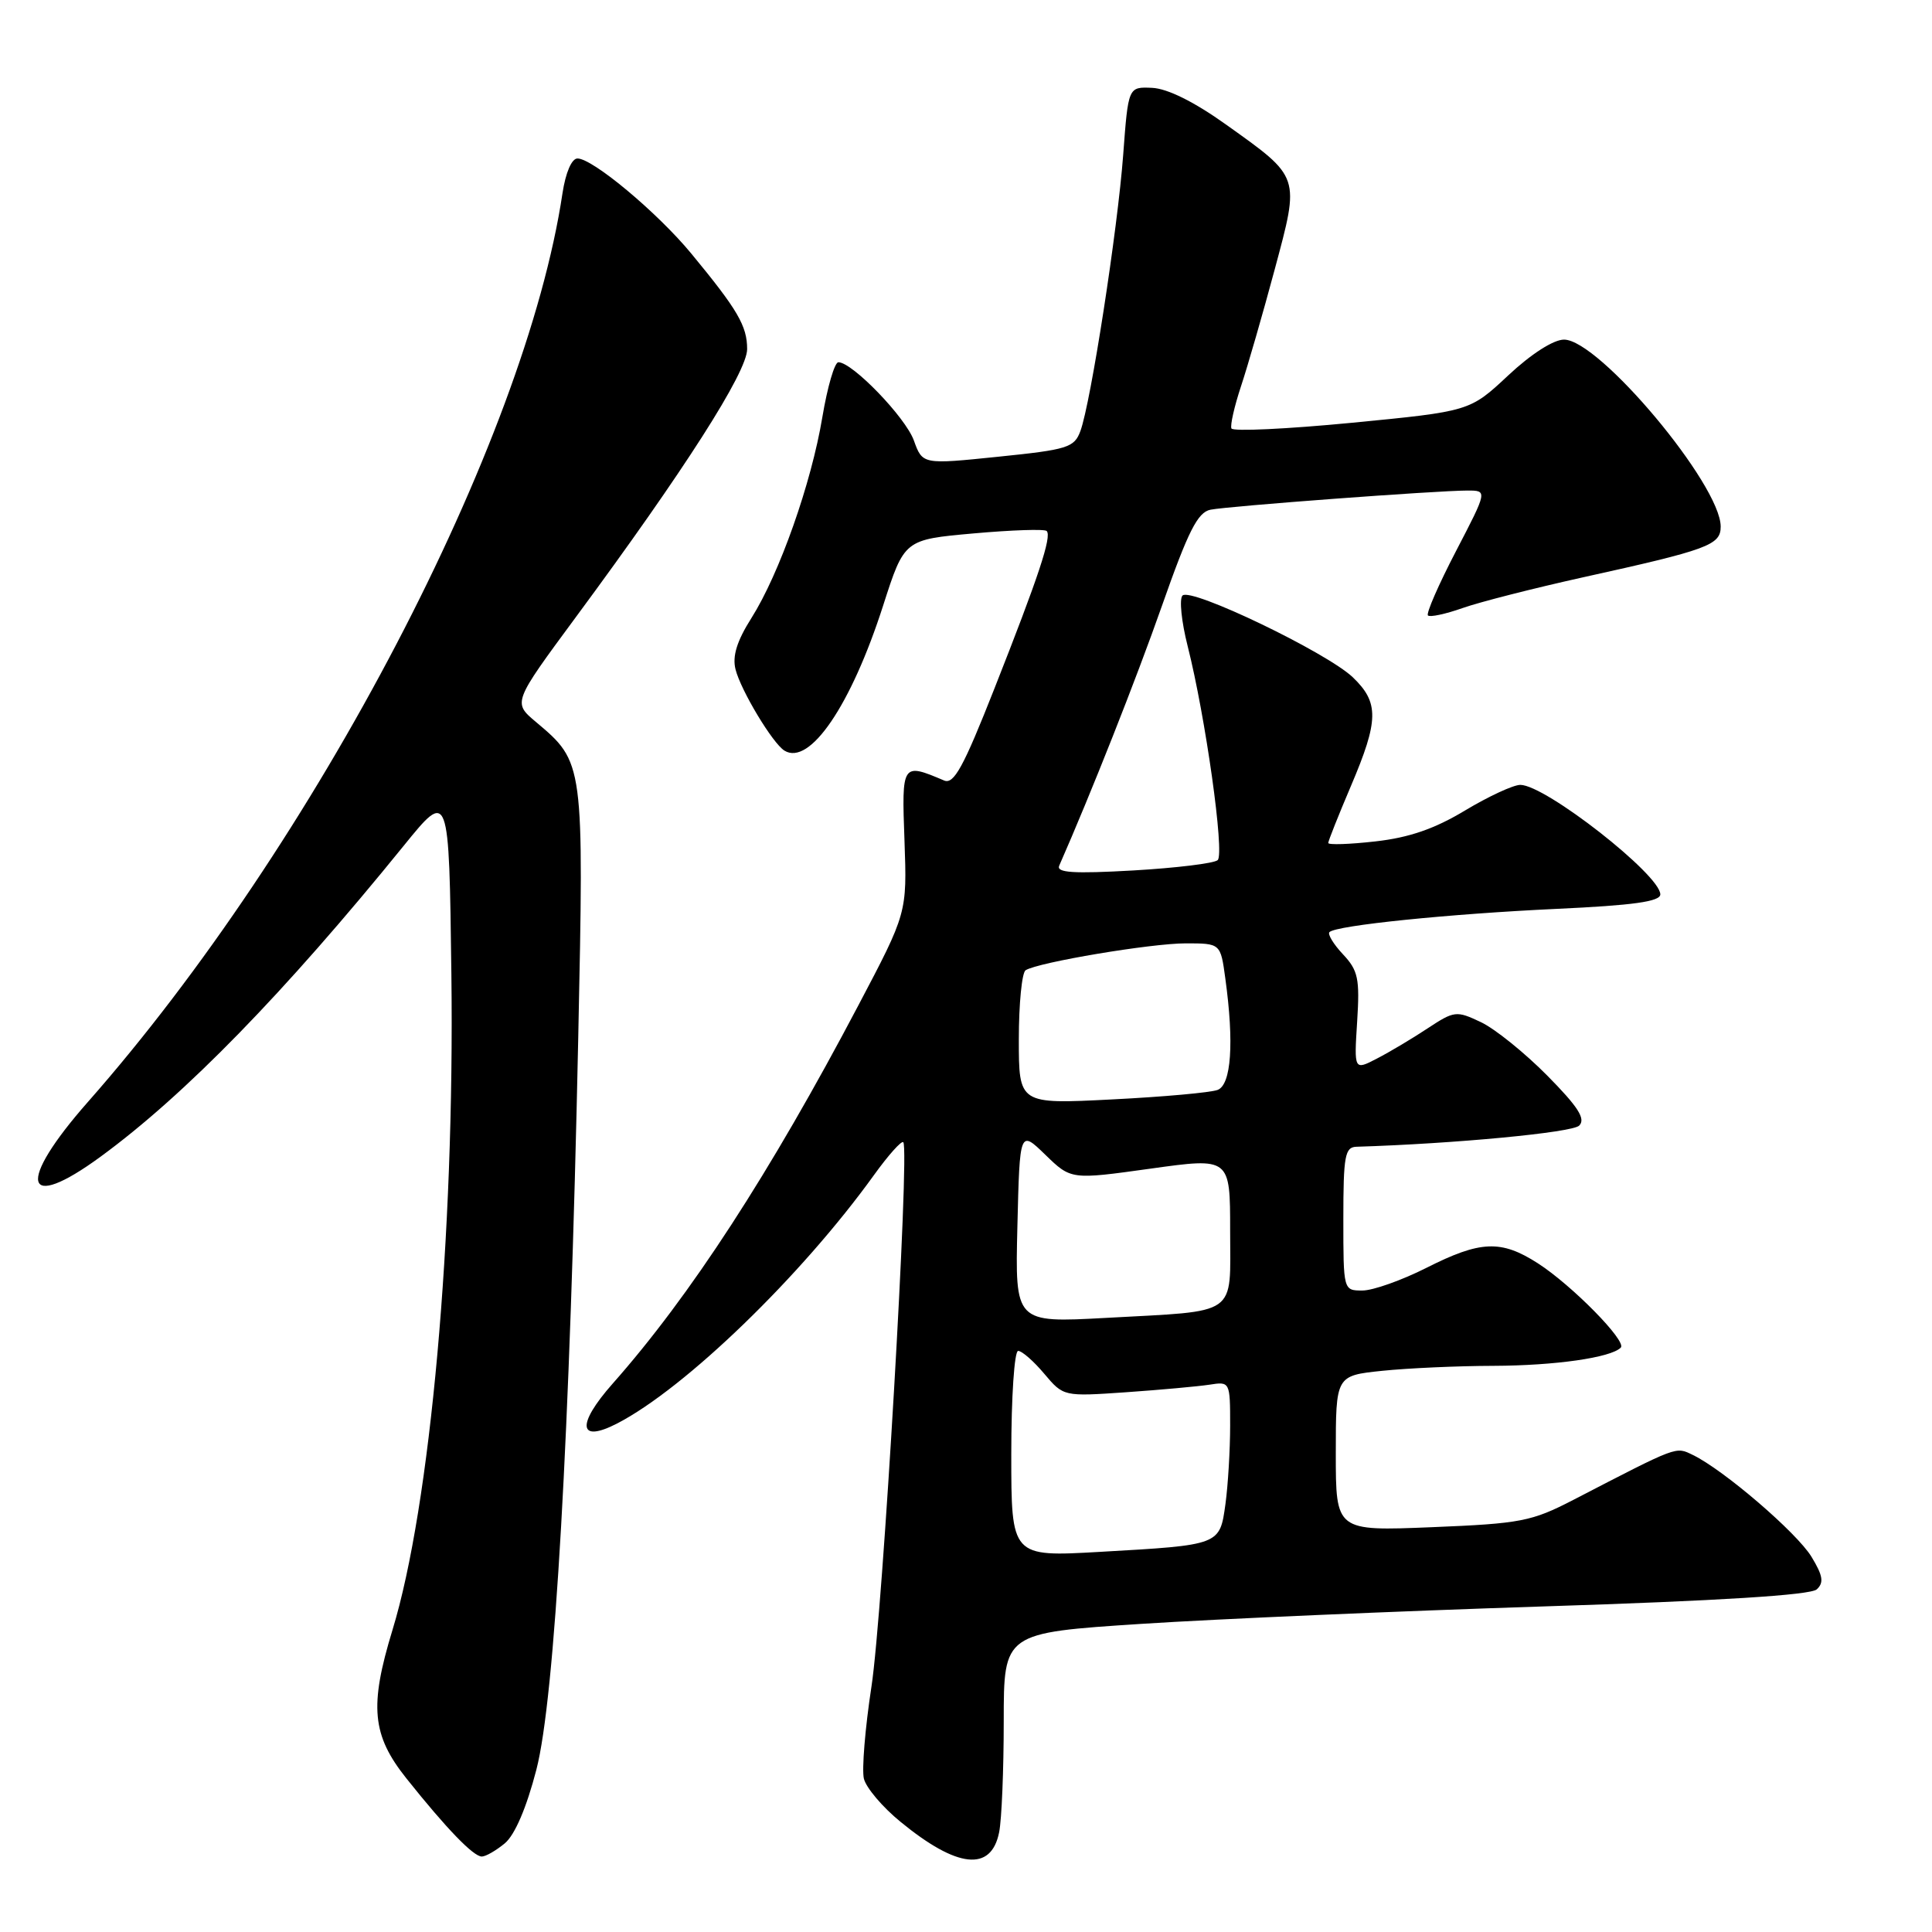 <?xml version="1.0" encoding="UTF-8" standalone="no"?>
<!DOCTYPE svg PUBLIC "-//W3C//DTD SVG 1.1//EN" "http://www.w3.org/Graphics/SVG/1.1/DTD/svg11.dtd" >
<svg xmlns="http://www.w3.org/2000/svg" xmlns:xlink="http://www.w3.org/1999/xlink" version="1.1" viewBox="0 0 256 256">
 <g >
 <path fill="currentColor"
d=" M 132.39 242.79 C 132.73 241.12 133.00 234.49 133.00 228.05 C 133.00 216.36 133.00 216.36 151.25 215.17 C 161.29 214.52 185.25 213.48 204.50 212.86 C 227.74 212.12 239.91 211.36 240.73 210.60 C 241.70 209.71 241.55 208.78 240.03 206.28 C 238.08 203.08 228.38 194.75 224.31 192.79 C 222.00 191.68 222.49 191.49 208.50 198.73 C 202.95 201.60 201.53 201.88 189.75 202.36 C 177.00 202.88 177.00 202.88 177.00 192.58 C 177.00 182.28 177.00 182.28 183.15 181.64 C 186.53 181.29 193.16 180.99 197.90 180.98 C 206.05 180.95 213.43 179.90 214.76 178.57 C 215.60 177.73 208.29 170.30 203.77 167.39 C 198.89 164.26 196.18 164.37 189.00 168.00 C 185.73 169.65 181.92 171.00 180.53 171.00 C 178.00 171.00 178.00 171.00 178.00 161.50 C 178.00 153.14 178.21 151.99 179.75 151.95 C 192.74 151.55 208.33 150.07 209.25 149.15 C 210.14 148.26 209.12 146.67 205.01 142.51 C 202.04 139.51 198.09 136.32 196.23 135.44 C 192.98 133.90 192.71 133.93 189.17 136.26 C 187.15 137.60 184.13 139.40 182.46 140.26 C 179.42 141.84 179.42 141.84 179.83 135.36 C 180.19 129.67 179.96 128.59 177.95 126.45 C 176.69 125.11 175.89 123.78 176.16 123.51 C 177.04 122.62 192.05 121.09 206.25 120.43 C 216.43 119.96 220.00 119.46 220.00 118.51 C 220.00 115.92 204.77 104.00 201.45 104.00 C 200.52 104.00 197.23 105.53 194.13 107.39 C 190.10 109.82 186.72 110.99 182.25 111.49 C 178.81 111.88 176.00 111.97 176.00 111.70 C 176.00 111.43 177.35 108.04 179.00 104.16 C 182.71 95.45 182.75 93.09 179.25 89.74 C 175.81 86.46 157.80 77.80 156.69 78.91 C 156.24 79.36 156.55 82.38 157.37 85.61 C 159.73 94.93 162.29 113.12 161.35 113.97 C 160.88 114.40 155.85 115.01 150.16 115.34 C 142.24 115.79 139.94 115.64 140.35 114.71 C 144.55 105.16 150.54 90.03 153.98 80.23 C 157.44 70.38 158.70 67.88 160.39 67.54 C 162.79 67.06 190.42 65.00 194.45 65.00 C 197.10 65.00 197.10 65.00 192.92 73.04 C 190.62 77.46 188.95 81.29 189.21 81.55 C 189.47 81.81 191.54 81.37 193.80 80.57 C 196.06 79.77 203.22 77.95 209.70 76.51 C 226.34 72.84 228.00 72.23 228.00 69.78 C 228.00 64.23 211.89 45.00 207.24 45.00 C 205.85 45.00 202.88 46.90 199.84 49.75 C 194.76 54.50 194.76 54.50 179.13 56.02 C 170.53 56.85 163.35 57.19 163.17 56.77 C 162.99 56.35 163.56 53.84 164.44 51.18 C 165.32 48.53 167.33 41.57 168.90 35.72 C 172.25 23.22 172.37 23.58 162.42 16.48 C 158.22 13.48 154.68 11.73 152.66 11.64 C 149.50 11.50 149.50 11.50 148.83 20.50 C 148.09 30.44 144.54 53.36 143.16 57.11 C 142.35 59.31 141.47 59.58 132.26 60.52 C 122.24 61.55 122.24 61.55 121.09 58.36 C 119.97 55.28 112.94 48.00 111.09 48.00 C 110.59 48.00 109.64 51.26 108.97 55.25 C 107.51 64.03 103.28 76.02 99.57 81.89 C 97.64 84.94 97.02 86.95 97.46 88.69 C 98.16 91.48 102.38 98.50 103.94 99.46 C 107.29 101.53 112.78 93.46 117.03 80.21 C 119.83 71.50 119.83 71.50 129.01 70.68 C 134.06 70.23 138.42 70.08 138.69 70.36 C 139.40 71.06 137.62 76.40 131.74 91.30 C 127.66 101.65 126.39 103.97 125.10 103.42 C 119.51 101.05 119.47 101.10 119.85 111.41 C 120.19 120.97 120.19 120.97 113.73 133.23 C 102.02 155.46 91.46 171.73 81.17 183.35 C 76.35 188.80 76.64 191.27 81.79 188.61 C 90.80 183.95 106.18 169.07 115.80 155.71 C 117.70 153.07 119.45 151.11 119.69 151.35 C 120.56 152.23 116.97 213.76 115.47 223.50 C 114.63 229.00 114.18 234.48 114.47 235.69 C 114.77 236.89 116.94 239.46 119.31 241.39 C 126.84 247.57 131.34 248.05 132.39 242.79 Z  M 66.89 244.25 C 68.22 243.14 69.76 239.55 71.07 234.50 C 73.52 225.06 75.51 190.35 76.62 137.50 C 77.38 100.98 77.39 101.03 71.01 95.66 C 67.95 93.09 67.95 93.09 76.29 81.79 C 90.68 62.32 99.00 49.30 99.00 46.26 C 99.00 43.19 97.75 41.05 91.60 33.60 C 87.13 28.18 78.54 21.00 76.52 21.00 C 75.75 21.00 74.95 22.86 74.53 25.62 C 69.60 58.53 41.74 111.87 11.66 146.00 C 2.13 156.81 3.06 160.79 13.35 153.25 C 24.52 145.07 37.67 131.58 53.50 112.06 C 59.50 104.66 59.50 104.66 59.81 129.08 C 60.25 163.78 57.03 199.56 52.00 216.00 C 48.92 226.09 49.28 229.92 53.86 235.66 C 59.17 242.32 62.73 246.00 63.84 246.00 C 64.36 246.00 65.73 245.21 66.89 244.25 Z  M 134.00 192.65 C 134.00 185.10 134.41 179.00 134.91 179.00 C 135.41 179.00 136.97 180.36 138.37 182.03 C 140.92 185.05 140.92 185.05 149.21 184.48 C 153.77 184.16 158.74 183.71 160.25 183.48 C 162.98 183.05 163.00 183.08 163.00 188.89 C 163.00 192.09 162.72 196.77 162.38 199.28 C 161.62 204.76 161.73 204.72 145.75 205.63 C 134.00 206.30 134.00 206.30 134.00 192.65 Z  M 134.81 162.50 C 135.12 149.72 135.12 149.72 138.52 153.02 C 141.92 156.32 141.92 156.32 152.46 154.85 C 163.00 153.38 163.00 153.38 163.00 163.07 C 163.00 174.56 164.29 173.65 146.50 174.63 C 134.50 175.28 134.50 175.28 134.81 162.50 Z  M 135.00 137.71 C 135.00 132.99 135.41 128.87 135.90 128.56 C 137.61 127.50 152.52 125.00 157.11 125.00 C 161.73 125.00 161.73 125.00 162.36 129.64 C 163.54 138.20 163.15 143.73 161.34 144.42 C 160.43 144.77 154.13 145.34 147.34 145.68 C 135.00 146.31 135.00 146.31 135.00 137.71 Z "/>
</g>
</svg>